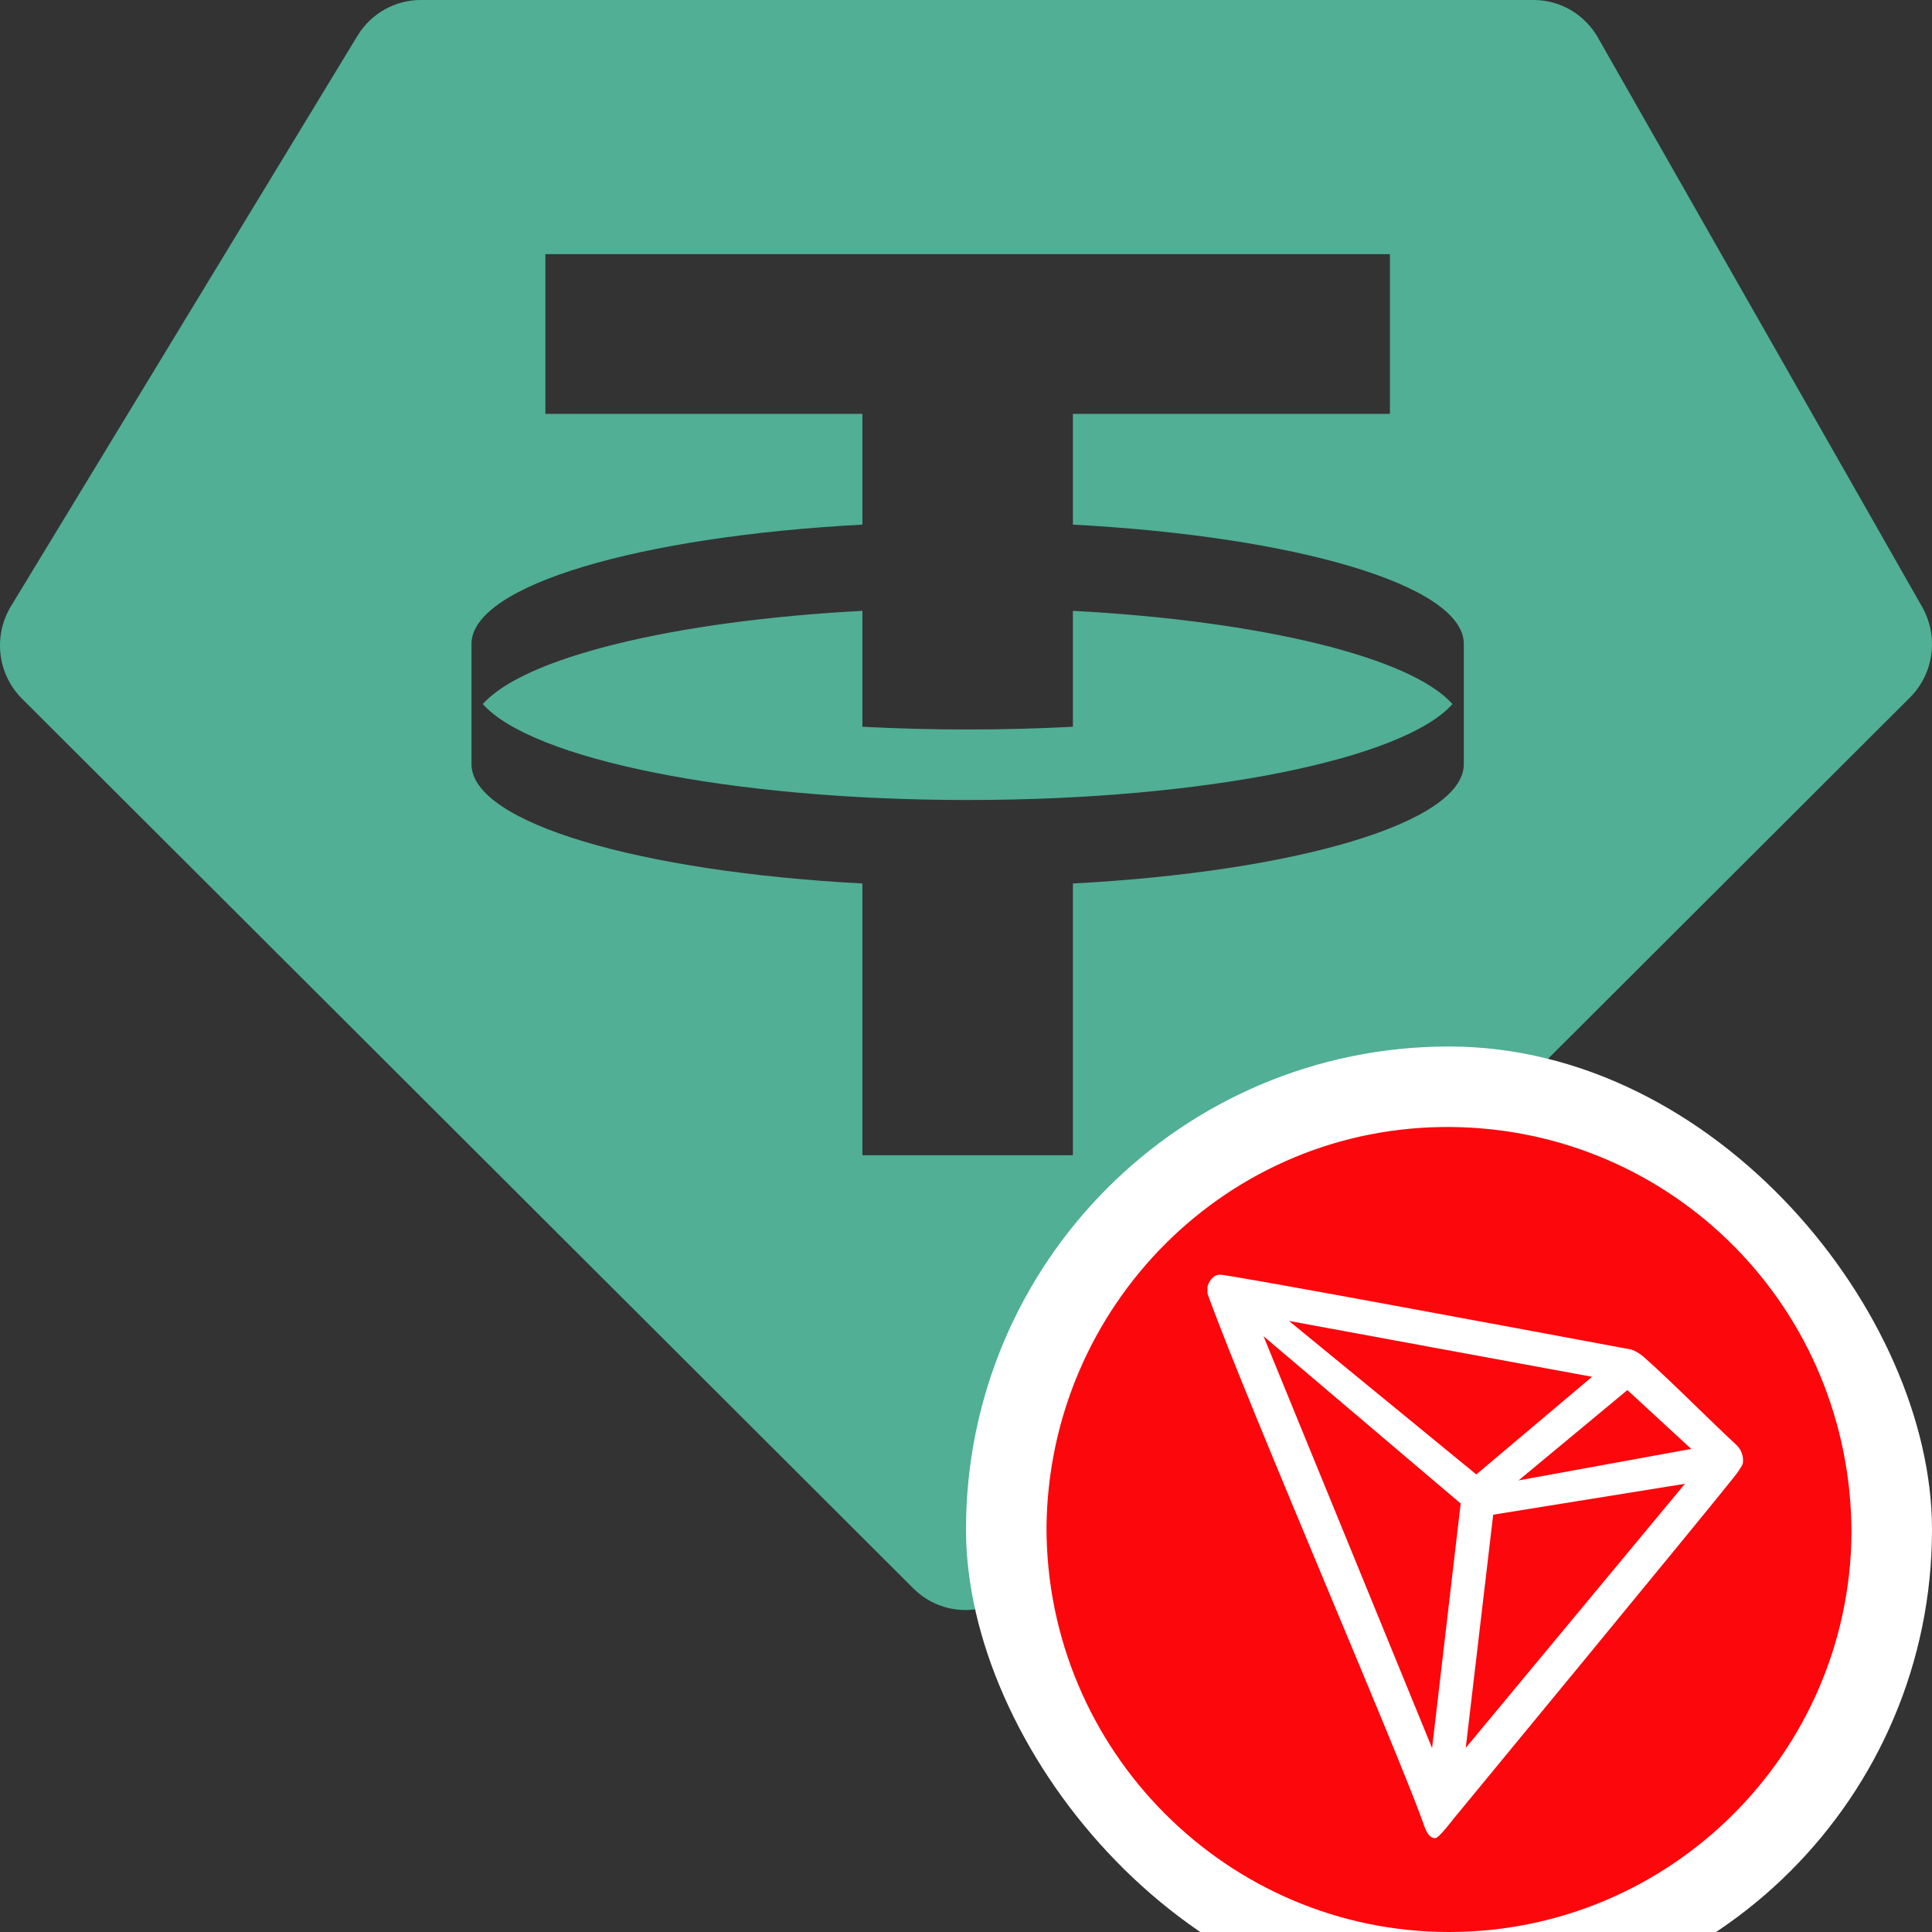 <svg width="24" height="24" viewBox="0 0 24 24" fill="none" xmlns="http://www.w3.org/2000/svg">
<rect x="0" y="0" width="24" height="24" fill="#333333" stroke="none"/>
<g clip-path="url(#clip0_1460_325)">
<path fill-rule="evenodd" clip-rule="evenodd" d="M5.227 0H19.051C19.381 0 19.685 0.178 19.85 0.467L23.877 7.538C24.086 7.905 24.024 8.368 23.726 8.665L12.64 19.731C12.281 20.09 11.704 20.09 11.345 19.731L0.274 8.68C-0.031 8.376 -0.088 7.9 0.136 7.531L4.441 0.444C4.609 0.168 4.906 0 5.227 0ZM17.266 3.157V5.141H13.328V6.517C16.094 6.664 18.169 7.268 18.184 7.991L18.184 9.5C18.169 10.224 16.094 10.828 13.328 10.975V14.351H10.713V10.975C7.947 10.828 5.872 10.224 5.857 9.5L5.857 7.991C5.873 7.268 7.947 6.664 10.713 6.517V5.141H6.775V3.157H17.266ZM12.021 9.938C14.972 9.938 17.439 9.428 18.043 8.746C17.531 8.168 15.679 7.713 13.328 7.588V9.028C12.907 9.05 12.469 9.062 12.021 9.062C11.572 9.062 11.135 9.05 10.713 9.028V7.588C8.362 7.713 6.51 8.168 5.998 8.746C6.602 9.428 9.069 9.938 12.021 9.938Z" fill="#50AF95"/>
<rect x="12" y="13" width="12" height="12" rx="6" fill="white"/>
<rect x="13" y="14" width="10" height="10" rx="4.167" fill="white"/>
<path fill-rule="evenodd" clip-rule="evenodd" d="M18 24C15.25 24 13 21.75 13 18.975C13.025 16.225 15.25 13.975 18.025 14C20.775 14.025 23 16.25 23 19.05C22.975 21.775 20.75 24 18 24Z" fill="#FC070C"/>
<path fill-rule="evenodd" clip-rule="evenodd" d="M21.103 17.503L21.103 17.503C20.871 17.278 20.627 17.04 20.411 16.849L20.389 16.833C20.352 16.804 20.311 16.781 20.267 16.765L20.101 16.734C18.951 16.52 15.223 15.824 15.147 15.834C15.124 15.837 15.102 15.845 15.083 15.857L15.062 15.874C15.037 15.9 15.017 15.931 15.005 15.966L15 15.98V16.058V16.07C15.253 16.774 15.911 18.348 16.517 19.801L16.517 19.801C17.031 21.03 17.508 22.172 17.674 22.63L17.674 22.63C17.696 22.698 17.738 22.827 17.815 22.833H17.833C17.874 22.833 18.052 22.599 18.052 22.599C18.052 22.599 21.219 18.758 21.54 18.349C21.581 18.299 21.618 18.244 21.649 18.187C21.665 18.096 21.632 18.003 21.562 17.942C21.426 17.816 21.268 17.663 21.103 17.503ZM18.864 18.39L20.216 17.268L21.009 17.999L18.864 18.39ZM16.012 16.409L18.339 18.316L19.777 17.103L16.012 16.409ZM18.549 18.816L20.931 18.432L18.208 21.713L18.549 18.816ZM18.145 18.677L15.696 16.599L17.79 21.716L18.145 18.677Z" fill="white"/>
</g>
<defs>
<clipPath id="clip0_1460_325">
<rect width="24" height="24" fill="white"/>
</clipPath>
</defs>
</svg>
